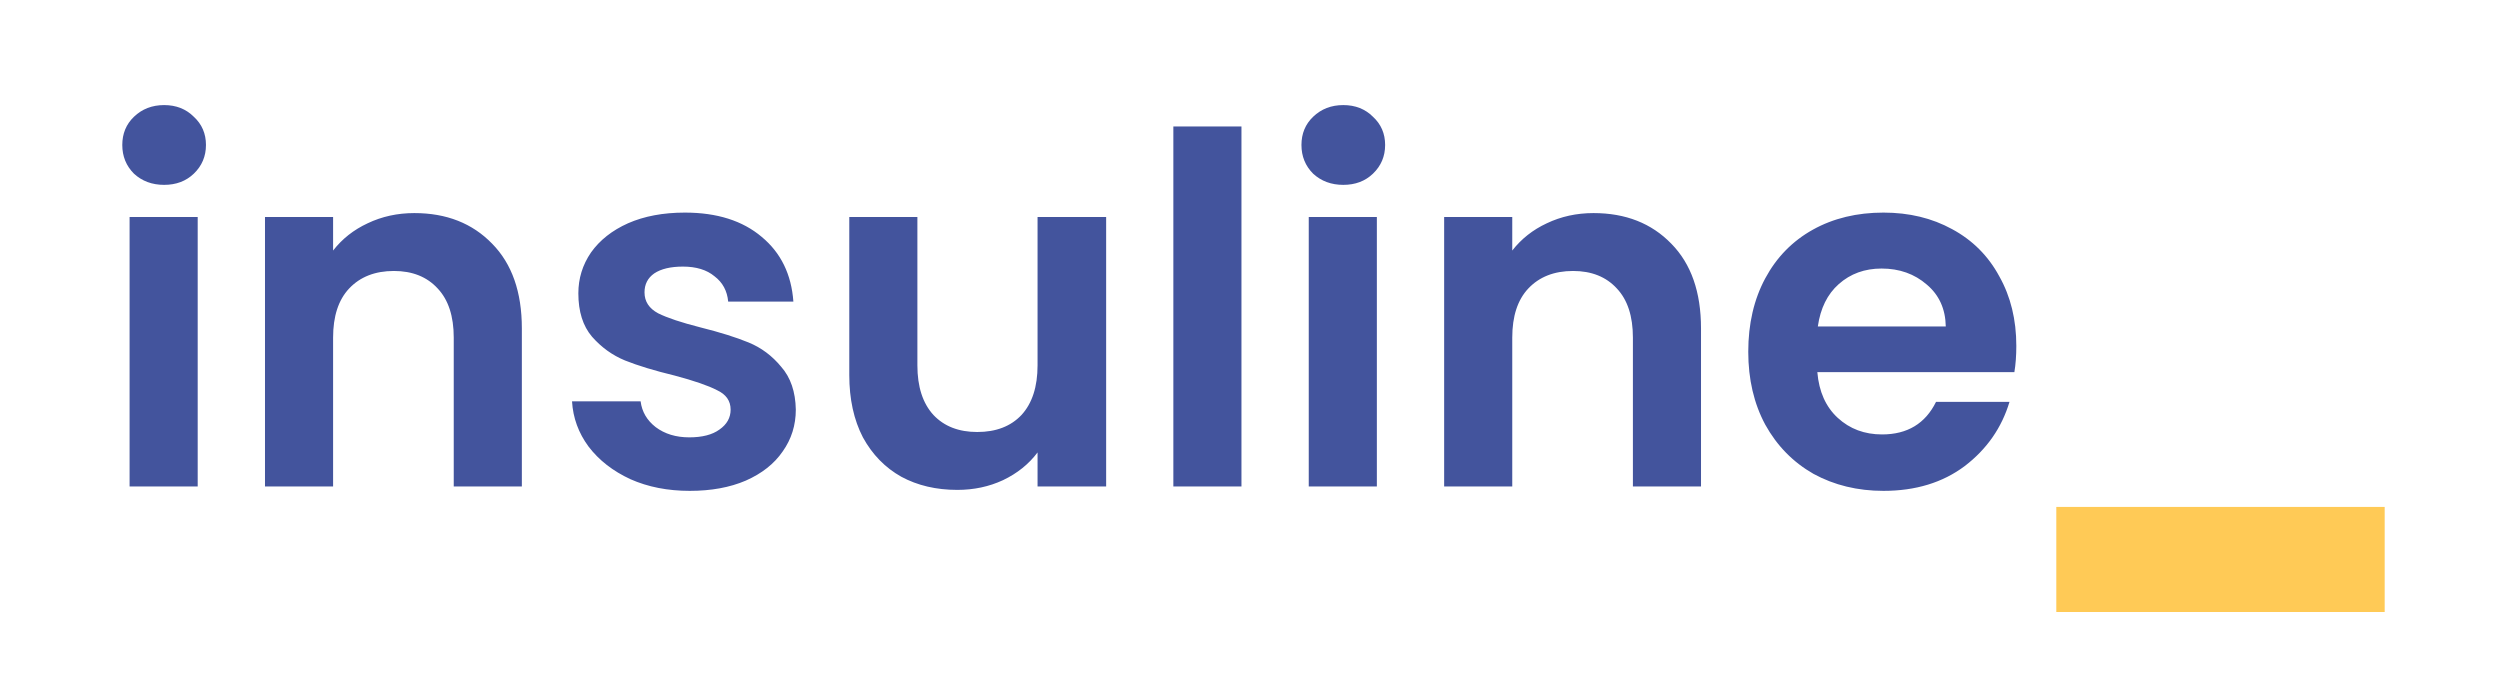 <svg width="370" height="102" viewBox="0 0 370 102" fill="none" xmlns="http://www.w3.org/2000/svg">
<path d="M24.291 27.36C22.515 27.36 21.027 26.808 19.827 25.704C18.675 24.552 18.099 23.136 18.099 21.456C18.099 19.776 18.675 18.384 19.827 17.28C21.027 16.128 22.515 15.552 24.291 15.552C26.067 15.552 27.531 16.128 28.683 17.28C29.883 18.384 30.483 19.776 30.483 21.456C30.483 23.136 29.883 24.552 28.683 25.704C27.531 26.808 26.067 27.36 24.291 27.36ZM29.259 32.112V72H19.179V32.112H29.259ZM61.322 31.536C66.074 31.536 69.914 33.048 72.842 36.072C75.77 39.048 77.234 43.224 77.234 48.6V72H67.154V49.968C67.154 46.8 66.362 44.376 64.778 42.696C63.194 40.968 61.034 40.104 58.298 40.104C55.514 40.104 53.306 40.968 51.674 42.696C50.09 44.376 49.298 46.8 49.298 49.968V72H39.218V32.112H49.298V37.08C50.642 35.352 52.346 34.008 54.41 33.048C56.522 32.04 58.826 31.536 61.322 31.536ZM102.084 72.648C98.82 72.648 95.892 72.072 93.3 70.92C90.708 69.72 88.644 68.112 87.108 66.096C85.62 64.08 84.804 61.848 84.66 59.4H94.812C95.004 60.936 95.748 62.208 97.044 63.216C98.388 64.224 100.044 64.728 102.012 64.728C103.932 64.728 105.42 64.344 106.476 63.576C107.58 62.808 108.132 61.824 108.132 60.624C108.132 59.328 107.46 58.368 106.116 57.744C104.82 57.072 102.732 56.352 99.852 55.584C96.876 54.864 94.428 54.12 92.508 53.352C90.636 52.584 89.004 51.408 87.612 49.824C86.268 48.24 85.596 46.104 85.596 43.416C85.596 41.208 86.22 39.192 87.468 37.368C88.764 35.544 90.588 34.104 92.94 33.048C95.34 31.992 98.148 31.464 101.364 31.464C106.116 31.464 109.908 32.664 112.74 35.064C115.572 37.416 117.132 40.608 117.42 44.64H107.772C107.628 43.056 106.956 41.808 105.756 40.896C104.604 39.936 103.044 39.456 101.076 39.456C99.252 39.456 97.836 39.792 96.828 40.464C95.868 41.136 95.388 42.072 95.388 43.272C95.388 44.616 96.06 45.648 97.404 46.368C98.748 47.04 100.836 47.736 103.668 48.456C106.548 49.176 108.924 49.92 110.796 50.688C112.668 51.456 114.276 52.656 115.62 54.288C117.012 55.872 117.732 57.984 117.78 60.624C117.78 62.928 117.132 64.992 115.836 66.816C114.588 68.64 112.764 70.08 110.364 71.136C108.012 72.144 105.252 72.648 102.084 72.648ZM163.71 32.112V72H153.558V66.96C152.262 68.688 150.558 70.056 148.446 71.064C146.382 72.024 144.126 72.504 141.678 72.504C138.558 72.504 135.798 71.856 133.398 70.56C130.998 69.216 129.102 67.272 127.71 64.728C126.366 62.136 125.694 59.064 125.694 55.512V32.112H135.774V54.072C135.774 57.24 136.566 59.688 138.15 61.416C139.734 63.096 141.894 63.936 144.63 63.936C147.414 63.936 149.598 63.096 151.182 61.416C152.766 59.688 153.558 57.24 153.558 54.072V32.112H163.71ZM183.736 18.72V72H173.656V18.72H183.736ZM198.807 27.36C197.031 27.36 195.543 26.808 194.343 25.704C193.191 24.552 192.615 23.136 192.615 21.456C192.615 19.776 193.191 18.384 194.343 17.28C195.543 16.128 197.031 15.552 198.807 15.552C200.583 15.552 202.047 16.128 203.199 17.28C204.399 18.384 204.999 19.776 204.999 21.456C204.999 23.136 204.399 24.552 203.199 25.704C202.047 26.808 200.583 27.36 198.807 27.36ZM203.775 32.112V72H193.695V32.112H203.775ZM235.838 31.536C240.59 31.536 244.43 33.048 247.358 36.072C250.286 39.048 251.75 43.224 251.75 48.6V72H241.67V49.968C241.67 46.8 240.878 44.376 239.294 42.696C237.71 40.968 235.55 40.104 232.814 40.104C230.03 40.104 227.822 40.968 226.19 42.696C224.606 44.376 223.814 46.8 223.814 49.968V72H213.734V32.112H223.814V37.08C225.158 35.352 226.862 34.008 228.926 33.048C231.038 32.04 233.342 31.536 235.838 31.536ZM298.415 51.192C298.415 52.632 298.319 53.928 298.127 55.08H268.967C269.207 57.96 270.215 60.216 271.991 61.848C273.767 63.48 275.951 64.296 278.543 64.296C282.287 64.296 284.951 62.688 286.535 59.472H297.407C296.255 63.312 294.047 66.48 290.783 68.976C287.519 71.424 283.511 72.648 278.759 72.648C274.919 72.648 271.463 71.808 268.391 70.128C265.367 68.4 262.991 65.976 261.263 62.856C259.583 59.736 258.743 56.136 258.743 52.056C258.743 47.928 259.583 44.304 261.263 41.184C262.943 38.064 265.295 35.664 268.319 33.984C271.343 32.304 274.823 31.464 278.759 31.464C282.551 31.464 285.935 32.28 288.911 33.912C291.935 35.544 294.263 37.872 295.895 40.896C297.575 43.872 298.415 47.304 298.415 51.192ZM287.975 48.312C287.927 45.72 286.991 43.656 285.167 42.12C283.343 40.536 281.111 39.744 278.471 39.744C275.975 39.744 273.863 40.512 272.135 42.048C270.455 43.536 269.423 45.624 269.039 48.312H287.975Z" fill="#43549D"/>
<path d="M352.933 75.024V90.576H304.333V75.024H352.933Z" fill="#FFCA56"/>
</svg>
